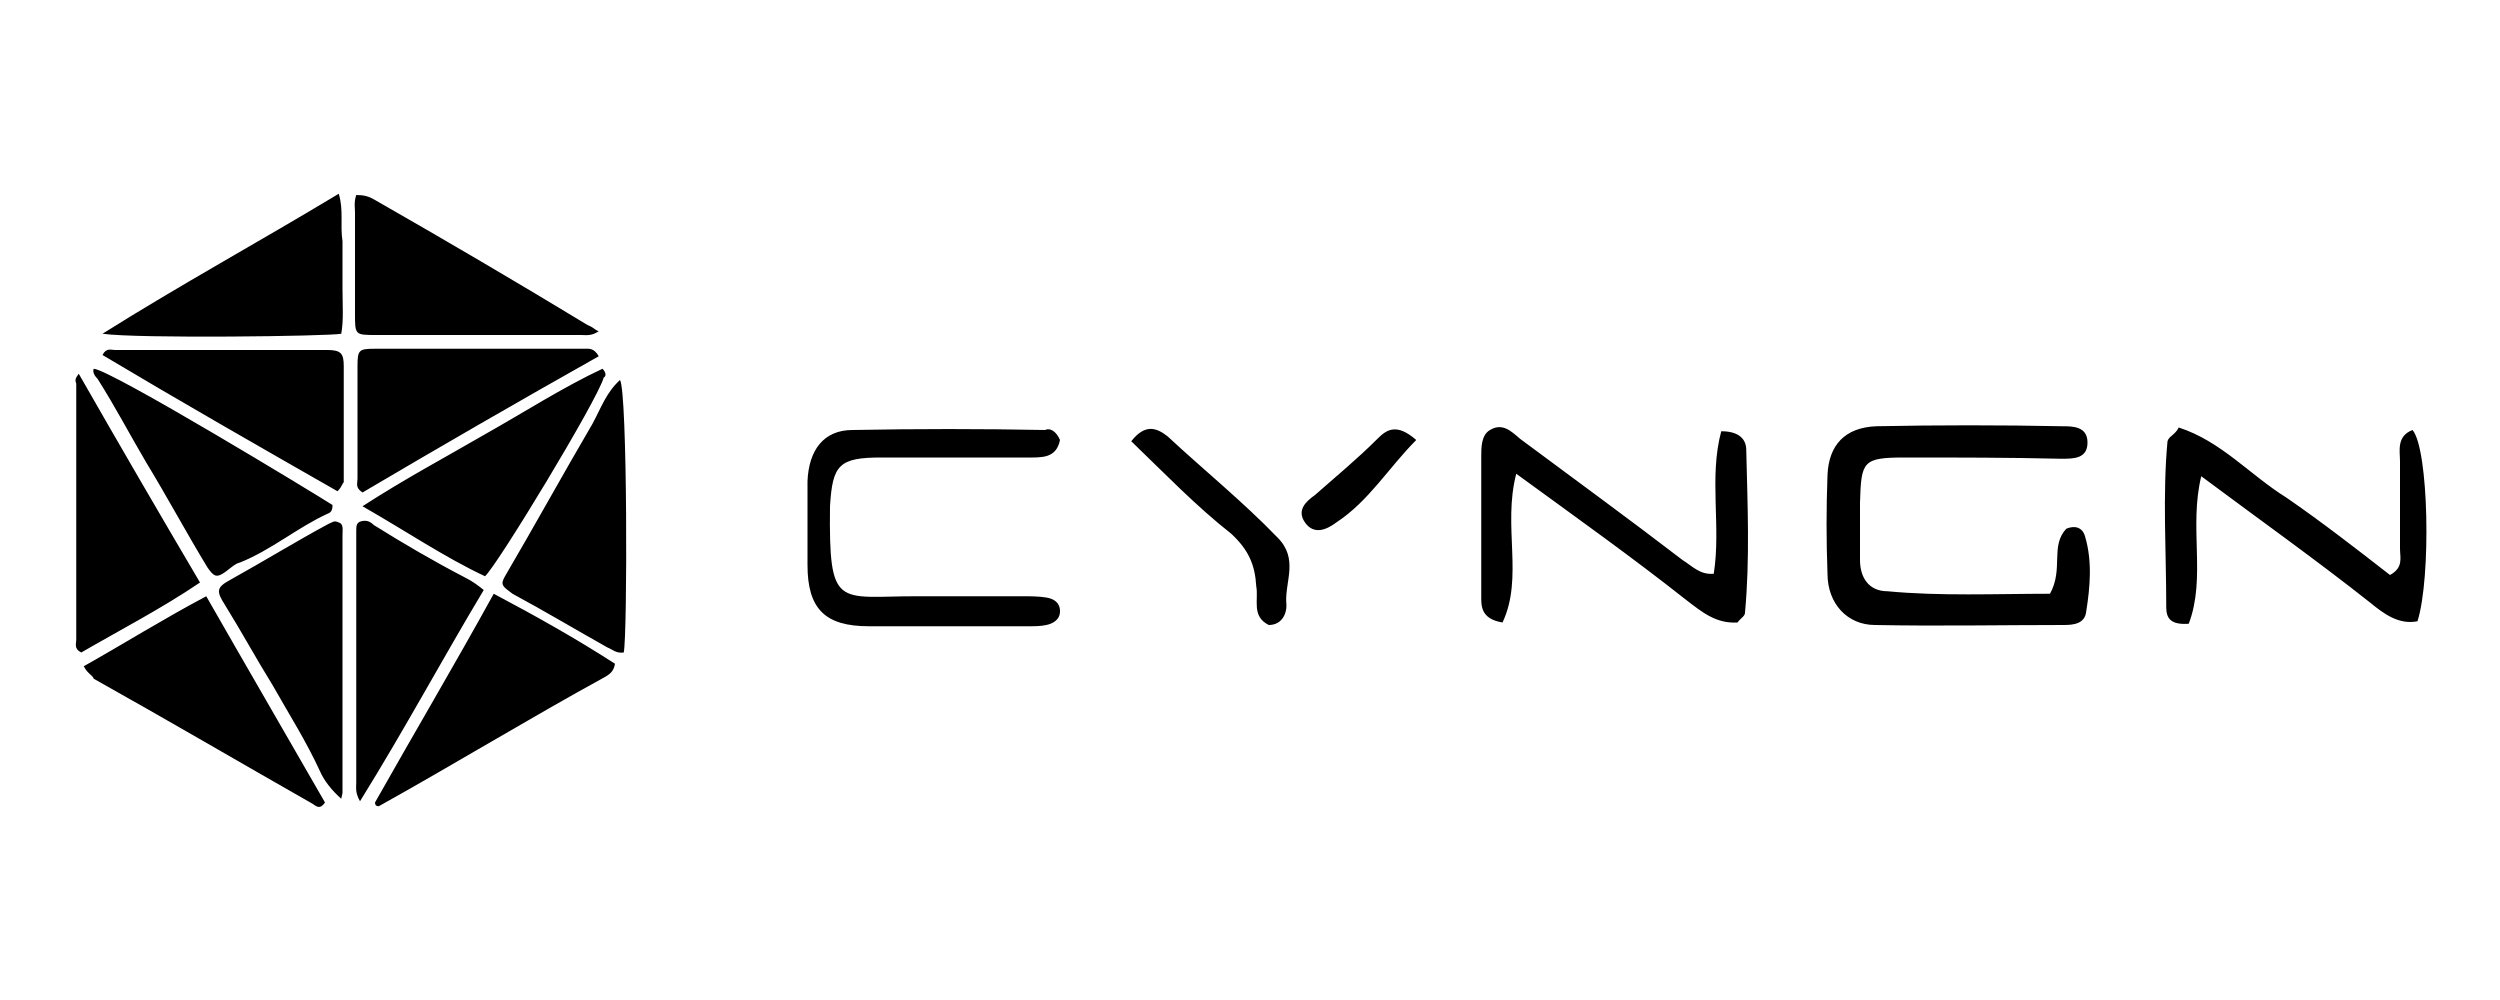 <svg id="Layer_1" xmlns="http://www.w3.org/2000/svg" viewBox="0 0 200 80"><style>.st0{opacity:.8}.st1{opacity:.6}.st2{opacity:.3}</style><path d="M38.8 46.1c-3.2-1.5-6.3-3.6-9.8-5.6 3.4-2.2 6.6-3.9 9.7-5.7 3.2-1.8 6.3-3.8 9.5-5.3.3.3.3.6.1.7-.5 1.8-8.5 15-9.5 15.9zM7.5 29.5c1.4.1 17.7 10 19.1 10.9 0 .4-.1.6-.4.7-2.4 1.1-4.5 2.9-7 3.9-.4.1-.7.4-1.1.7-.8.6-1 .4-1.5-.3-1.7-2.8-3.2-5.6-4.9-8.4-1.3-2.2-2.5-4.5-3.9-6.7-.3-.3-.4-.6-.3-.8zm21.3 34.6c-.4-.7-.3-1.1-.3-1.5V42.5c0-.4 0-.7.4-.8.4-.1.7 0 1 .3 2.4 1.5 4.8 2.9 7.3 4.2.6.3 1 .6 1.5 1-3.3 5.5-6.3 11.1-9.9 16.9zM27 39.3c-6.3-3.6-12.6-7.2-18.8-10.9.3-.6.7-.4 1-.4h17c1.1 0 1.3.3 1.3 1.3v9.3c-.1 0-.1.3-.5.7zm20.9-10.8c-6.4 3.6-12.8 7.3-18.9 10.9-.6-.4-.4-.7-.4-1.1v-9c0-1.3.1-1.4 1.4-1.4h16.7c.4 0 .8-.1 1.2.6zM27.3 63.9c-.8-.7-1.4-1.5-1.7-2.2-1.1-2.4-2.5-4.6-3.8-6.9-1.3-2.1-2.5-4.3-3.8-6.4-.7-1.1-.7-1.4.4-2 2.7-1.5 5.3-3.1 7.9-4.5.3-.1.4-.3.8-.1.4.1.3.6.3 1v20.6s0 .1-.1.5zm2.7.3c3.1-5.5 6.3-10.9 9.5-16.7 3.4 1.8 6.6 3.6 9.7 5.6-.1.6-.4.8-.7 1-6.2 3.4-12.1 7-18.2 10.4-.2 0-.3-.1-.3-.3zM6.7 53.3c3.2-1.8 6.4-3.8 9.8-5.6 3.2 5.6 6.4 11.1 9.5 16.5-.4.6-.7.3-1 .1-5.8-3.3-11.6-6.7-17.5-10-.1-.3-.5-.4-.8-1zm43.2-1.1c-.6.1-1-.3-1.3-.4-2.5-1.4-5-2.9-7.6-4.3-.8-.6-1-.7-.6-1.4 2.4-4.1 4.6-8.1 7-12.2.7-1.3 1.1-2.5 2.2-3.5.6.9.6 20.4.3 21.8zM6.3 29.9C9.5 35.5 12.7 41 16 46.6c-3.1 2.1-6.4 3.8-9.5 5.6-.6-.3-.4-.7-.4-1V30.7c-.1-.3-.1-.4.2-.8zm1.9-3.2c6.2-3.9 12.6-7.4 18.9-11.2.4 1.3.1 2.5.3 3.8v3.8c0 1.3.1 2.5-.1 3.6-1 .2-16.3.4-19.1 0zm39.7-.2c-.6.4-1 .3-1.4.3H30.1c-1.7 0-1.7 0-1.7-1.7V17c0-.4-.1-.8.1-1.4.6 0 1 .1 1.5.4 5.6 3.2 11.4 6.6 17 10 .5.2.6.4.9.5zm116.1 21c1.1-2 0-3.8 1.3-5.2.7-.3 1.3-.1 1.5.6.6 2 .4 4.1.1 6-.1 1-1 1.1-1.8 1.1-5 0-10.1.1-15.1 0-2.2 0-3.8-1.7-3.8-4.1-.1-2.7-.1-5.2 0-7.9.1-2.4 1.4-3.8 3.9-3.9 4.9-.1 10-.1 14.9 0 .8 0 2 0 2 1.3s-1.1 1.3-2.1 1.3c-4.2-.1-8.3-.1-12.5-.1-3.4 0-3.5.3-3.6 3.6v4.6c0 1.4.7 2.5 2.2 2.5 4.2.4 8.7.2 13 .2zm-26.9-1.6c.6-3.8-.4-7.7.6-11.4 1.5 0 2 .7 2 1.5.1 4.3.3 8.7-.1 13 0 .3-.3.4-.6.8-1.7.1-2.8-.8-4.1-1.8-4.3-3.4-8.8-6.6-13.6-10.1-1.1 4.2.6 8.3-1.1 11.9-1.8-.3-1.7-1.4-1.7-2.2V36.5c0-.7 0-1.7.7-2.1 1-.6 1.7.1 2.4.7 4.3 3.2 8.7 6.4 13 9.7.8.5 1.4 1.2 2.5 1.1zm37.2-11.7c3.4 1.1 5.7 3.8 8.6 5.6 2.9 2 5.6 4.1 8.3 6.2 1.1-.6.8-1.4.8-2.1v-7c0-.8-.3-2 1-2.5 1.3 1.5 1.5 11.8.4 15.3-1.5.3-2.7-.6-3.8-1.5-4.3-3.4-8.8-6.6-13.5-10.1-1 4.1.4 8.1-1 11.8-1.4.1-1.8-.4-1.8-1.3 0-4.5-.3-9 .1-13.3.1-.4.6-.5.9-1.1zm-89.5 1c-.3 1.5-1.5 1.4-2.7 1.4H70.5c-3.4 0-3.9.6-4.1 3.9-.1 8.3.6 7.2 6.9 7.2h8.4c.7 0 1.4 0 2 .1.6.1 1.1.4 1.1 1.1 0 .7-.6 1-1.1 1.1-.4.1-1 .1-1.4.1H69.5c-3.5 0-4.9-1.4-4.9-4.9v-6.7c.1-2.5 1.3-4.1 3.6-4.1 5.2-.1 10.2-.1 15.4 0 .4-.2.9.1 1.2.8zm5.7.1c1.1-1.4 2-1.1 2.9-.4 2.9 2.7 6 5.2 8.8 8.1 1.7 1.7.6 3.5.7 5.2.1.8-.3 1.8-1.4 1.8-1.4-.7-.8-2-1-3.1-.1-1.7-.6-2.9-2-4.2-2.8-2.2-5.3-4.8-8-7.4zm22.8-.1c-2.2 2.2-3.8 4.9-6.4 6.6-.8.6-1.8 1-2.5 0s.1-1.7.8-2.2c1.7-1.5 3.4-2.9 5-4.5.7-.7 1.5-1.3 3.1.1z"/></svg>